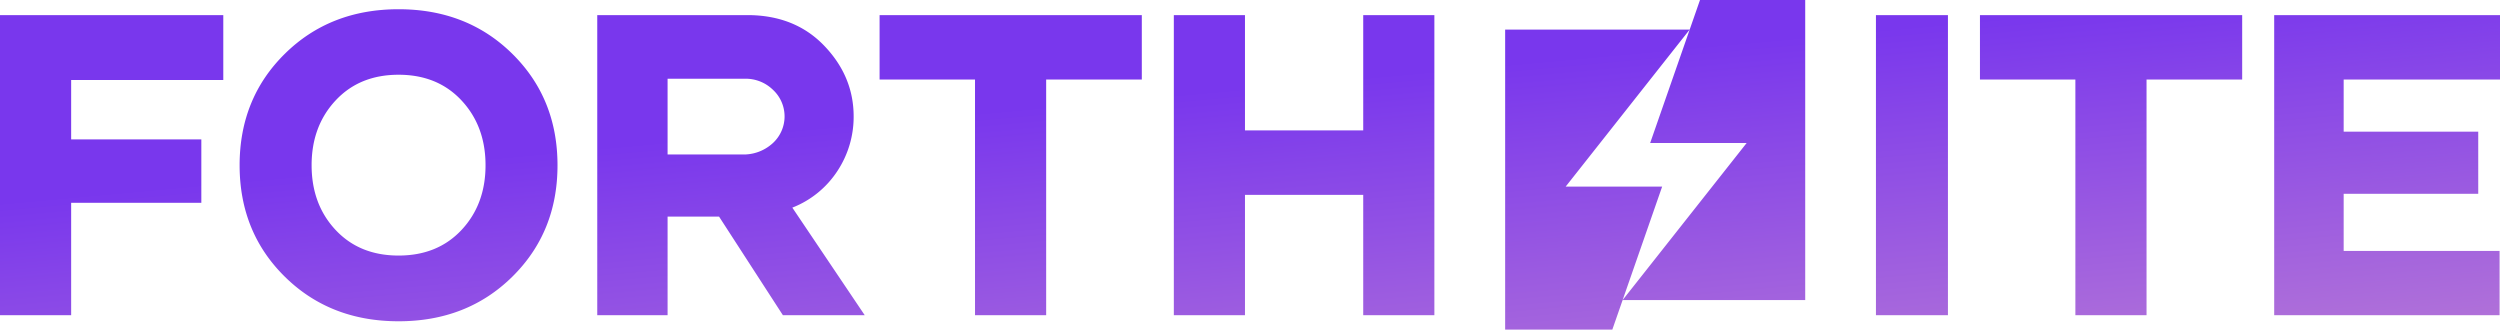 <svg xmlns="http://www.w3.org/2000/svg" xmlns:xlink="http://www.w3.org/1999/xlink" width="750" height="98.889" viewBox="0 0 750 98.889">
  <defs>
    <linearGradient id="linear-gradient" x1="0.163" y1="0.5" x2="1.066" y2="1.78" gradientUnits="objectBoundingBox">
      <stop offset="0" stop-color="#7937ed"/>
      <stop offset="1" stop-color="#dda0c8"/>
    </linearGradient>
  </defs>
  <path id="Intersection_26" data-name="Intersection 26" d="M473.544,119.888V29.873H528.9L491.7,76.98h28.945l-14.951,42.908Zm-366.1-15.879Q93.886,90.636,93.885,70.577t13.561-33.433q13.56-13.373,34.123-13.372t34.123,13.372q13.56,13.373,13.561,33.433T175.692,104.01q-13.56,13.373-34.123,13.372T107.446,104.01Zm15.225-52.862q-7.19,7.72-7.187,19.43t7.187,19.4q7.19,7.69,18.9,7.69t18.9-7.69q7.19-7.69,7.19-19.4t-7.19-19.43q-7.19-7.724-18.9-7.724T122.672,51.147Zm581.587,64.415V25.53H772V44.869H725.1V60.5H765.47V79.147H725.1V96.285h46.773v19.277Zm-59.644,0V44.869H615.986V25.53h78.667V44.869h-28.69v70.693Zm-59.831,0V25.53h21.6v90.032Zm-153.816,0v-36.1H395.494v36.1H374.149V25.53h21.345V60.122h35.473V25.53h21.345v90.032Zm-116.462,0V44.869H285.876V25.53h78.667V44.869H335.849v70.693Zm-57.635,0L237.722,85.989H222.276v29.573h-21.1V25.53H246.2q14.252,0,23.074,9.2t8.819,21.19a29.453,29.453,0,0,1-4.833,16.323A28.6,28.6,0,0,1,259.7,83.29l21.722,32.272ZM222.276,67.343h22.353a12.958,12.958,0,0,0,9.133-3.327,10.877,10.877,0,0,0,.127-16.071,11.712,11.712,0,0,0-8.384-3.327h-23.23ZM22,115.562V25.53H88.987V44.993H43.346V62.824H82.4V81.847H43.346v33.715Zm486.784-4.544,37.207-47.11H517.046L532,21h31.565v90.018Z" transform="translate(-22 -21)" fill="url(#linear-gradient)"/>
</svg>
